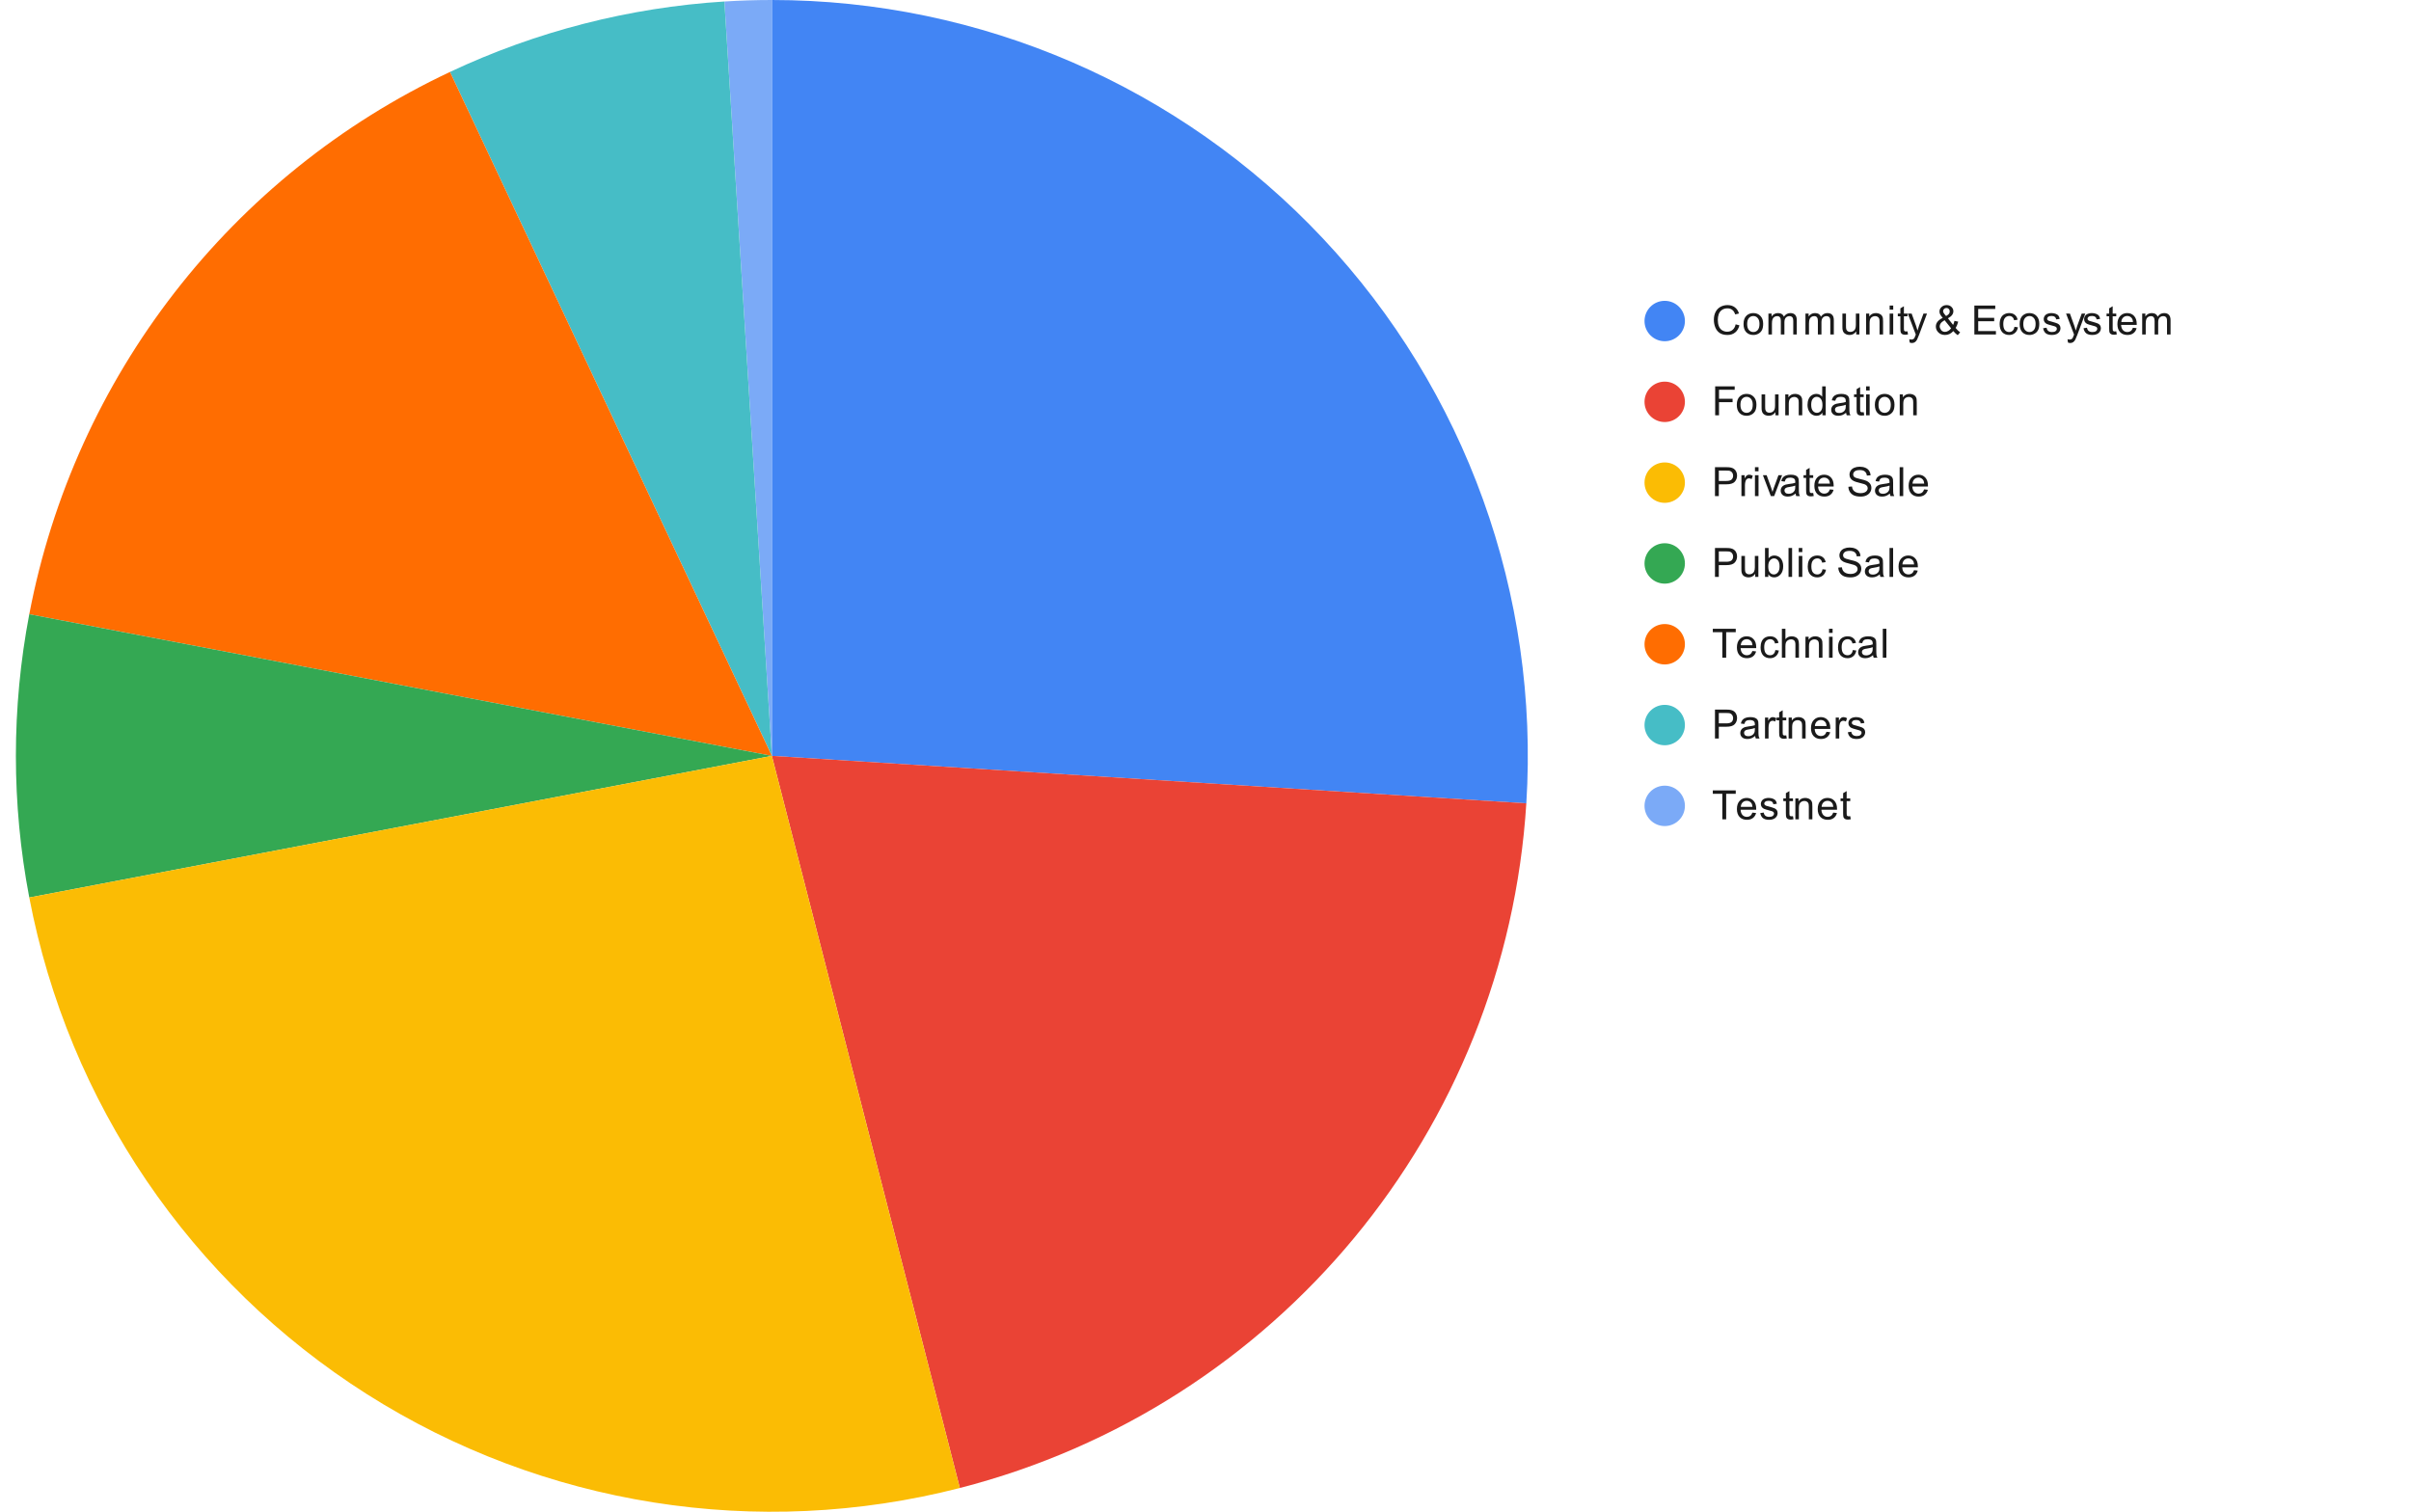 <svg width="2266" height="1421" viewBox="0 0 2266 1421" fill="none" xmlns="http://www.w3.org/2000/svg">
<g clip-path="url(#clip0_856_15662)">
<path d="M725.438 0C921.62 0 1109.07 81.118 1243.37 224.129C1377.67 367.14 1446.85 559.315 1434.53 755.111L725.438 710.499V0Z" fill="#4285F4"/>
<path d="M1434.53 755.109C1415.21 1062.31 1200.27 1322.12 902.131 1398.67L725.438 710.496L1434.53 755.109Z" fill="#EA4335"/>
<path d="M680.836 1.402C695.688 0.468 710.567 0 725.449 0V710.499L680.836 1.402Z" fill="#7BAAF7"/>
<path d="M422.922 67.617C503.948 29.488 591.452 7.021 680.825 1.398L725.438 710.495L422.922 67.617Z" fill="#46BDC6"/>
<path d="M27.516 577.365C70.132 353.96 217.125 164.458 422.914 67.621L725.429 710.499L27.516 577.365Z" fill="#FF6D01"/>
<path d="M27.515 843.636C10.735 755.673 10.735 665.33 27.515 577.367L725.428 710.501L27.515 843.636Z" fill="#34A853"/>
<path d="M902.123 1398.67C712.104 1447.46 510.368 1415.51 344.725 1310.39C179.082 1205.27 64.277 1036.34 27.516 843.63L725.429 710.496L902.123 1398.67Z" fill="#FBBC04"/>
<path d="M1583.59 301.758C1583.59 312.246 1575.09 320.747 1564.6 320.747C1554.11 320.747 1545.61 312.246 1545.61 301.758C1545.61 291.271 1554.11 282.77 1564.6 282.77C1575.09 282.77 1583.59 291.271 1583.59 301.758Z" fill="#4285F4"/>
<path d="M1631.26 304.872L1634.82 305.812C1634.06 308.746 1632.71 310.987 1630.77 312.537C1628.82 314.086 1626.43 314.861 1623.6 314.861C1620.66 314.861 1618.27 314.268 1616.43 313.081C1614.58 311.894 1613.18 310.18 1612.22 307.938C1611.27 305.663 1610.79 303.224 1610.79 300.619C1610.79 297.784 1611.33 295.312 1612.42 293.202C1613.51 291.092 1615.04 289.493 1617.02 288.405C1619.03 287.317 1621.24 286.773 1623.65 286.773C1626.35 286.773 1628.62 287.466 1630.47 288.85C1632.35 290.235 1633.65 292.18 1634.38 294.685L1630.82 295.526C1630.19 293.548 1629.27 292.114 1628.05 291.224C1626.86 290.301 1625.36 289.839 1623.55 289.839C1621.47 289.839 1619.72 290.35 1618.31 291.372C1616.92 292.361 1615.93 293.696 1615.34 295.378C1614.78 297.059 1614.5 298.806 1614.5 300.619C1614.5 302.927 1614.83 304.938 1615.49 306.652C1616.18 308.367 1617.23 309.652 1618.65 310.509C1620.07 311.367 1621.62 311.795 1623.3 311.795C1625.31 311.795 1627.01 311.218 1628.39 310.064C1629.81 308.911 1630.77 307.18 1631.26 304.872ZM1638.68 304.575C1638.68 300.916 1639.68 298.213 1641.7 296.466C1643.38 295.015 1645.44 294.29 1647.88 294.29C1650.58 294.29 1652.79 295.18 1654.5 296.96C1656.25 298.707 1657.12 301.147 1657.12 304.279C1657.12 306.817 1656.74 308.812 1655.99 310.262C1655.23 311.713 1654.11 312.85 1652.62 313.674C1651.17 314.465 1649.59 314.861 1647.88 314.861C1645.14 314.861 1642.92 313.987 1641.2 312.24C1639.52 310.46 1638.68 307.905 1638.68 304.575ZM1642.09 304.575C1642.09 307.081 1642.64 308.96 1643.72 310.213C1644.84 311.466 1646.23 312.092 1647.88 312.092C1649.56 312.092 1650.94 311.466 1652.03 310.213C1653.12 308.96 1653.66 307.048 1653.66 304.477C1653.66 302.037 1653.1 300.191 1651.98 298.938C1650.89 297.685 1649.53 297.059 1647.88 297.059C1646.23 297.059 1644.84 297.685 1643.72 298.938C1642.64 300.158 1642.09 302.037 1642.09 304.575ZM1662.07 314.416V294.735H1665.04V297.504C1665.66 296.515 1666.49 295.74 1667.51 295.18C1668.53 294.587 1669.7 294.29 1671.02 294.29C1672.47 294.29 1673.66 294.587 1674.58 295.18C1675.54 295.773 1676.2 296.614 1676.56 297.702C1678.14 295.427 1680.17 294.29 1682.64 294.29C1684.62 294.29 1686.12 294.834 1687.14 295.922C1688.2 296.977 1688.72 298.641 1688.72 300.916V314.416H1685.41V302.004C1685.41 300.685 1685.29 299.729 1685.06 299.136C1684.87 298.543 1684.49 298.065 1683.93 297.702C1683.37 297.339 1682.69 297.158 1681.9 297.158C1680.51 297.158 1679.36 297.619 1678.44 298.543C1677.55 299.466 1677.1 300.949 1677.1 302.993V314.416H1673.74V301.608C1673.74 300.125 1673.46 299.021 1672.9 298.295C1672.37 297.537 1671.5 297.158 1670.28 297.158C1669.32 297.158 1668.45 297.405 1667.66 297.9C1666.87 298.394 1666.29 299.119 1665.93 300.076C1665.56 301.032 1665.38 302.4 1665.38 304.18V314.416H1662.07ZM1696.88 314.416V294.735H1699.85V297.504C1700.48 296.515 1701.3 295.74 1702.32 295.18C1703.34 294.587 1704.51 294.29 1705.83 294.29C1707.28 294.29 1708.47 294.587 1709.39 295.18C1710.35 295.773 1711.01 296.614 1711.37 297.702C1712.95 295.427 1714.98 294.29 1717.45 294.29C1719.43 294.29 1720.93 294.834 1721.95 295.922C1723.01 296.977 1723.54 298.641 1723.54 300.916V314.416H1720.22V302.004C1720.22 300.685 1720.11 299.729 1719.88 299.136C1719.68 298.543 1719.3 298.065 1718.74 297.702C1718.18 297.339 1717.5 297.158 1716.71 297.158C1715.33 297.158 1714.17 297.619 1713.25 298.543C1712.36 299.466 1711.91 300.949 1711.91 302.993V314.416H1708.55V301.608C1708.55 300.125 1708.27 299.021 1707.71 298.295C1707.18 297.537 1706.31 297.158 1705.09 297.158C1704.13 297.158 1703.26 297.405 1702.47 297.9C1701.68 298.394 1701.1 299.119 1700.74 300.076C1700.38 301.032 1700.19 302.4 1700.19 304.18V314.416H1696.88ZM1744.6 314.416V311.498C1743.05 313.74 1740.96 314.861 1738.32 314.861C1737.17 314.861 1736.08 314.647 1735.06 314.218C1734.07 313.757 1733.33 313.196 1732.83 312.537C1732.34 311.845 1731.99 311.004 1731.79 310.015C1731.66 309.389 1731.6 308.35 1731.6 306.9V294.735H1734.96V305.663C1734.96 307.378 1735.02 308.548 1735.16 309.174C1735.35 310.031 1735.78 310.724 1736.44 311.251C1737.13 311.746 1737.99 311.993 1739.01 311.993C1740 311.993 1740.93 311.746 1741.78 311.251C1742.67 310.724 1743.3 310.015 1743.66 309.125C1744.06 308.235 1744.25 306.949 1744.25 305.268V294.735H1747.57V314.416H1744.6ZM1753.85 314.416V294.735H1756.82V297.504C1758.27 295.361 1760.36 294.29 1763.1 294.29C1764.28 294.29 1765.37 294.504 1766.36 294.933C1767.38 295.361 1768.14 295.922 1768.63 296.614C1769.13 297.306 1769.47 298.114 1769.67 299.037C1769.77 299.663 1769.82 300.751 1769.82 302.301V314.416H1766.51V302.449C1766.51 301.065 1766.38 300.043 1766.11 299.383C1765.85 298.724 1765.39 298.196 1764.73 297.801C1764.07 297.372 1763.29 297.158 1762.4 297.158C1760.99 297.158 1759.75 297.619 1758.69 298.543C1757.67 299.433 1757.16 301.13 1757.16 303.636V314.416H1753.85ZM1776 291.076V287.218H1779.36V291.076H1776ZM1776 314.416V294.735H1779.36V314.416H1776ZM1792.77 311.449L1793.26 314.367C1792.3 314.564 1791.46 314.663 1790.74 314.663C1789.52 314.663 1788.58 314.482 1787.92 314.119C1787.26 313.724 1786.78 313.213 1786.49 312.586C1786.22 311.96 1786.09 310.641 1786.09 308.63V297.306H1783.67V294.735H1786.09V289.839L1789.4 287.861V294.735H1792.77V297.306H1789.4V308.828C1789.4 309.784 1789.45 310.394 1789.55 310.658C1789.68 310.922 1789.88 311.136 1790.14 311.301C1790.41 311.466 1790.79 311.548 1791.28 311.548C1791.68 311.548 1792.17 311.515 1792.77 311.449ZM1794.84 321.982L1794.45 318.867C1795.17 319.064 1795.81 319.163 1796.38 319.163C1797.1 319.163 1797.68 319.031 1798.11 318.768C1798.57 318.537 1798.95 318.207 1799.24 317.779C1799.44 317.416 1799.79 316.575 1800.28 315.257C1800.31 315.092 1800.41 314.828 1800.58 314.465L1793.06 294.735H1796.67L1800.78 306.108C1801.3 307.559 1801.78 309.092 1802.21 310.707C1802.61 309.158 1803.07 307.658 1803.59 306.207L1807.8 294.735H1811.11L1803.64 314.762C1802.82 316.905 1802.19 318.389 1801.77 319.213C1801.17 320.334 1800.48 321.141 1799.69 321.636C1798.93 322.163 1798.02 322.427 1796.97 322.427C1796.34 322.427 1795.63 322.279 1794.84 321.982ZM1835.84 311.202C1834.75 312.422 1833.55 313.345 1832.23 313.971C1830.94 314.564 1829.54 314.861 1828.02 314.861C1825.25 314.861 1823.05 313.922 1821.4 312.042C1820.08 310.526 1819.42 308.812 1819.42 306.9C1819.42 305.218 1819.96 303.702 1821.05 302.35C1822.14 300.999 1823.75 299.812 1825.9 298.79C1824.68 297.372 1823.85 296.235 1823.42 295.378C1823.03 294.488 1822.83 293.631 1822.83 292.806C1822.83 291.191 1823.47 289.79 1824.76 288.603C1826.05 287.383 1827.66 286.773 1829.61 286.773C1831.45 286.773 1832.95 287.35 1834.11 288.504C1835.29 289.625 1835.89 290.977 1835.89 292.559C1835.89 295.163 1834.19 297.372 1830.79 299.185L1835.64 305.416C1836.2 304.328 1836.63 303.059 1836.92 301.608L1840.44 302.35C1839.84 304.724 1839.03 306.685 1838.01 308.235C1839.26 309.883 1840.68 311.268 1842.26 312.389L1839.99 315.059C1838.64 314.169 1837.25 312.883 1835.84 311.202ZM1829.06 297.059C1830.51 296.202 1831.44 295.46 1831.83 294.834C1832.26 294.174 1832.47 293.449 1832.47 292.658C1832.47 291.735 1832.18 290.977 1831.58 290.383C1831.02 289.79 1830.3 289.493 1829.41 289.493C1828.52 289.493 1827.76 289.79 1827.13 290.383C1826.54 290.977 1826.24 291.685 1826.24 292.51C1826.24 292.938 1826.36 293.383 1826.59 293.845C1826.82 294.306 1827.15 294.801 1827.58 295.328L1829.06 297.059ZM1833.76 308.581L1827.63 300.966C1825.81 302.054 1824.59 303.059 1823.97 303.982C1823.34 304.905 1823.03 305.812 1823.03 306.702C1823.03 307.823 1823.46 308.977 1824.31 310.163C1825.2 311.35 1826.46 311.944 1828.07 311.944C1829.06 311.944 1830.08 311.63 1831.14 311.004C1832.23 310.378 1833.1 309.57 1833.76 308.581ZM1855.62 314.416V287.218H1875.25V290.433H1859.23V298.74H1874.26V301.955H1859.23V311.202H1875.89V314.416H1855.62ZM1893.3 307.196L1896.56 307.641C1896.2 309.883 1895.28 311.647 1893.79 312.933C1892.31 314.218 1890.5 314.861 1888.35 314.861C1885.65 314.861 1883.47 313.987 1881.82 312.24C1880.21 310.46 1879.4 307.922 1879.4 304.625C1879.4 302.515 1879.75 300.669 1880.44 299.087C1881.17 297.471 1882.24 296.268 1883.65 295.477C1885.11 294.685 1886.69 294.29 1888.4 294.29C1890.51 294.29 1892.24 294.834 1893.59 295.922C1894.98 296.977 1895.87 298.51 1896.26 300.521L1893 301.015C1892.7 299.696 1892.16 298.707 1891.37 298.048C1890.58 297.356 1889.62 297.01 1888.5 297.01C1886.82 297.01 1885.45 297.619 1884.4 298.839C1883.34 300.026 1882.81 301.922 1882.81 304.526C1882.81 307.196 1883.32 309.125 1884.35 310.312C1885.37 311.498 1886.69 312.092 1888.3 312.092C1889.62 312.092 1890.71 311.696 1891.57 310.905C1892.46 310.114 1893.03 308.878 1893.3 307.196ZM1898.19 304.575C1898.19 300.916 1899.2 298.213 1901.21 296.466C1902.89 295.015 1904.95 294.29 1907.39 294.29C1910.09 294.29 1912.3 295.18 1914.02 296.96C1915.76 298.707 1916.64 301.147 1916.64 304.279C1916.64 306.817 1916.26 308.812 1915.5 310.262C1914.74 311.713 1913.62 312.85 1912.14 313.674C1910.69 314.465 1909.1 314.861 1907.39 314.861C1904.65 314.861 1902.43 313.987 1900.71 312.24C1899.03 310.46 1898.19 307.905 1898.19 304.575ZM1901.61 304.575C1901.61 307.081 1902.15 308.96 1903.24 310.213C1904.36 311.466 1905.74 312.092 1907.39 312.092C1909.07 312.092 1910.46 311.466 1911.54 310.213C1912.63 308.96 1913.18 307.048 1913.18 304.477C1913.18 302.037 1912.62 300.191 1911.5 298.938C1910.41 297.685 1909.04 297.059 1907.39 297.059C1905.74 297.059 1904.36 297.685 1903.24 298.938C1902.15 300.158 1901.61 302.037 1901.61 304.575ZM1920.25 308.531L1923.51 308.037C1923.71 309.356 1924.22 310.361 1925.04 311.053C1925.9 311.746 1927.1 312.092 1928.65 312.092C1930.17 312.092 1931.29 311.795 1932.02 311.202C1932.77 310.575 1933.15 309.834 1933.15 308.977C1933.15 308.218 1932.82 307.625 1932.17 307.196C1931.7 306.9 1930.57 306.52 1928.75 306.059C1926.31 305.433 1924.62 304.905 1923.66 304.477C1922.74 304.015 1922.03 303.389 1921.53 302.597C1921.04 301.806 1920.79 300.916 1920.79 299.927C1920.79 299.07 1920.99 298.262 1921.39 297.504C1921.78 296.746 1922.32 296.12 1923.02 295.625C1923.54 295.262 1924.25 294.949 1925.14 294.685C1926.03 294.422 1927.01 294.29 1928.06 294.29C1929.58 294.29 1930.91 294.521 1932.07 294.982C1933.25 295.411 1934.13 296.004 1934.69 296.762C1935.25 297.521 1935.63 298.526 1935.82 299.779L1932.56 300.224C1932.43 299.235 1932 298.46 1931.28 297.9C1930.58 297.306 1929.58 297.01 1928.26 297.01C1926.74 297.01 1925.65 297.273 1924.99 297.801C1924.34 298.295 1924.01 298.889 1924.01 299.581C1924.01 300.01 1924.14 300.389 1924.4 300.718C1924.7 301.081 1925.13 301.378 1925.69 301.608C1926.02 301.74 1927.01 302.021 1928.65 302.449C1931.03 303.108 1932.68 303.636 1933.6 304.032C1934.52 304.427 1935.25 305.004 1935.78 305.762C1936.3 306.52 1936.57 307.477 1936.57 308.63C1936.57 309.751 1936.24 310.806 1935.58 311.795C1934.95 312.751 1934.03 313.509 1932.81 314.07C1931.59 314.597 1930.2 314.861 1928.65 314.861C1926.08 314.861 1924.12 314.334 1922.77 313.279C1921.45 312.191 1920.61 310.608 1920.25 308.531ZM1943.59 321.982L1943.19 318.867C1943.92 319.064 1944.56 319.163 1945.12 319.163C1945.85 319.163 1946.42 319.031 1946.85 318.768C1947.31 318.537 1947.69 318.207 1947.99 317.779C1948.19 317.416 1948.53 316.575 1949.03 315.257C1949.06 315.092 1949.16 314.828 1949.32 314.465L1941.81 294.735H1945.42L1949.52 306.108C1950.05 307.559 1950.53 309.092 1950.96 310.707C1951.35 309.158 1951.81 307.658 1952.34 306.207L1956.54 294.735H1959.86L1952.39 314.762C1951.57 316.905 1950.94 318.389 1950.51 319.213C1949.92 320.334 1949.23 321.141 1948.43 321.636C1947.68 322.163 1946.77 322.427 1945.71 322.427C1945.09 322.427 1944.38 322.279 1943.59 321.982ZM1958.23 308.531L1961.49 308.037C1961.69 309.356 1962.2 310.361 1963.02 311.053C1963.88 311.746 1965.08 312.092 1966.63 312.092C1968.15 312.092 1969.27 311.795 1969.99 311.202C1970.75 310.575 1971.13 309.834 1971.13 308.977C1971.13 308.218 1970.8 307.625 1970.14 307.196C1969.68 306.9 1968.54 306.52 1966.73 306.059C1964.29 305.433 1962.59 304.905 1961.64 304.477C1960.71 304.015 1960.01 303.389 1959.51 302.597C1959.02 301.806 1958.77 300.916 1958.77 299.927C1958.77 299.07 1958.97 298.262 1959.36 297.504C1959.76 296.746 1960.3 296.12 1960.99 295.625C1961.52 295.262 1962.23 294.949 1963.12 294.685C1964.01 294.422 1964.98 294.29 1966.04 294.29C1967.55 294.29 1968.89 294.521 1970.04 294.982C1971.23 295.411 1972.1 296.004 1972.66 296.762C1973.23 297.521 1973.6 298.526 1973.8 299.779L1970.54 300.224C1970.41 299.235 1969.98 298.46 1969.25 297.9C1968.56 297.306 1967.55 297.01 1966.24 297.01C1964.72 297.01 1963.63 297.273 1962.97 297.801C1962.31 298.295 1961.98 298.889 1961.98 299.581C1961.98 300.01 1962.12 300.389 1962.38 300.718C1962.68 301.081 1963.1 301.378 1963.66 301.608C1963.99 301.74 1964.98 302.021 1966.63 302.449C1969.01 303.108 1970.65 303.636 1971.58 304.032C1972.5 304.427 1973.23 305.004 1973.75 305.762C1974.28 306.52 1974.54 307.477 1974.54 308.63C1974.54 309.751 1974.21 310.806 1973.55 311.795C1972.93 312.751 1972.01 313.509 1970.79 314.07C1969.57 314.597 1968.18 314.861 1966.63 314.861C1964.06 314.861 1962.1 314.334 1960.75 313.279C1959.43 312.191 1958.59 310.608 1958.23 308.531ZM1988.98 311.449L1989.48 314.367C1988.52 314.564 1987.68 314.663 1986.96 314.663C1985.74 314.663 1984.8 314.482 1984.14 314.119C1983.48 313.724 1983 313.213 1982.7 312.586C1982.44 311.96 1982.31 310.641 1982.31 308.63V297.306H1979.88V294.735H1982.31V289.839L1985.62 287.861V294.735H1988.98V297.306H1985.62V308.828C1985.62 309.784 1985.67 310.394 1985.77 310.658C1985.9 310.922 1986.1 311.136 1986.36 311.301C1986.63 311.466 1987.01 311.548 1987.5 311.548C1987.9 311.548 1988.39 311.515 1988.98 311.449ZM2004.66 308.086L2008.12 308.482C2007.59 310.493 2006.59 312.059 2005.1 313.18C2003.62 314.301 2001.74 314.861 1999.47 314.861C1996.6 314.861 1994.31 313.971 1992.59 312.191C1990.91 310.411 1990.07 307.922 1990.07 304.724C1990.07 301.427 1990.93 298.872 1992.64 297.059C1994.36 295.213 1996.57 294.29 1999.27 294.29C2001.91 294.29 2004.05 295.18 2005.7 296.96C2007.38 298.74 2008.22 301.262 2008.22 304.526C2008.22 304.724 2008.22 305.021 2008.22 305.416H1993.53C1993.66 307.592 1994.27 309.257 1995.36 310.411C1996.45 311.531 1997.82 312.092 1999.47 312.092C2000.69 312.092 2001.72 311.779 2002.58 311.152C2003.47 310.493 2004.16 309.471 2004.66 308.086ZM1993.73 302.696H2004.71C2004.58 301.015 2004.16 299.762 2003.47 298.938C2002.38 297.652 2001 297.01 1999.32 297.01C1997.77 297.01 1996.47 297.521 1995.41 298.543C1994.39 299.565 1993.83 300.949 1993.73 302.696ZM2013.36 314.416V294.735H2016.33V297.504C2016.96 296.515 2017.78 295.74 2018.8 295.18C2019.82 294.587 2020.99 294.29 2022.31 294.29C2023.76 294.29 2024.95 294.587 2025.87 295.18C2026.83 295.773 2027.49 296.614 2027.85 297.702C2029.43 295.427 2031.46 294.29 2033.93 294.29C2035.91 294.29 2037.41 294.834 2038.43 295.922C2039.49 296.977 2040.02 298.641 2040.02 300.916V314.416H2036.7V302.004C2036.7 300.685 2036.59 299.729 2036.36 299.136C2036.16 298.543 2035.78 298.065 2035.22 297.702C2034.66 297.339 2033.98 297.158 2033.19 297.158C2031.81 297.158 2030.65 297.619 2029.73 298.543C2028.84 299.466 2028.39 300.949 2028.39 302.993V314.416H2025.03V301.608C2025.03 300.125 2024.75 299.021 2024.19 298.295C2023.66 297.537 2022.79 297.158 2021.57 297.158C2020.61 297.158 2019.74 297.405 2018.95 297.9C2018.16 298.394 2017.58 299.119 2017.22 300.076C2016.86 301.032 2016.68 302.4 2016.68 304.18V314.416H2013.36Z" fill="#1A1A1A"/>
<path d="M1583.59 377.711C1583.59 388.199 1575.09 396.7 1564.6 396.7C1554.11 396.7 1545.61 388.199 1545.61 377.711C1545.61 367.224 1554.11 358.723 1564.6 358.723C1575.09 358.723 1583.59 367.224 1583.59 377.711Z" fill="#EA4335"/>
<path d="M1612.02 390.373V363.176H1630.37V366.39H1615.63V374.797H1628.39V378.011H1615.63V390.373H1612.02ZM1632.35 380.533C1632.35 376.873 1633.35 374.17 1635.36 372.423C1637.05 370.972 1639.11 370.247 1641.55 370.247C1644.25 370.247 1646.46 371.137 1648.17 372.917C1649.92 374.665 1650.79 377.104 1650.79 380.236C1650.79 382.774 1650.41 384.769 1649.66 386.22C1648.9 387.67 1647.78 388.807 1646.29 389.632C1644.84 390.423 1643.26 390.818 1641.55 390.818C1638.81 390.818 1636.58 389.945 1634.87 388.198C1633.19 386.417 1632.35 383.862 1632.35 380.533ZM1635.76 380.533C1635.76 383.038 1636.3 384.917 1637.39 386.17C1638.51 387.423 1639.9 388.049 1641.55 388.049C1643.23 388.049 1644.61 387.423 1645.7 386.17C1646.79 384.917 1647.33 383.005 1647.33 380.434C1647.33 377.994 1646.77 376.148 1645.65 374.895C1644.56 373.643 1643.19 373.016 1641.55 373.016C1639.9 373.016 1638.51 373.643 1637.39 374.895C1636.3 376.115 1635.76 377.994 1635.76 380.533ZM1668.64 390.373V387.456C1667.09 389.697 1665 390.818 1662.36 390.818C1661.21 390.818 1660.12 390.604 1659.1 390.176C1658.11 389.714 1657.37 389.154 1656.87 388.494C1656.38 387.802 1656.03 386.961 1655.84 385.972C1655.7 385.346 1655.64 384.307 1655.64 382.857V370.692H1659V381.621C1659 383.335 1659.07 384.505 1659.2 385.132C1659.4 385.989 1659.83 386.681 1660.48 387.209C1661.18 387.703 1662.03 387.95 1663.06 387.95C1664.05 387.95 1664.97 387.703 1665.83 387.209C1666.72 386.681 1667.34 385.972 1667.7 385.082C1668.1 384.192 1668.3 382.906 1668.3 381.225V370.692H1671.61V390.373H1668.64ZM1677.89 390.373V370.692H1680.86V373.461C1682.31 371.319 1684.4 370.247 1687.14 370.247C1688.32 370.247 1689.41 370.461 1690.4 370.89C1691.42 371.319 1692.18 371.879 1692.68 372.571C1693.17 373.264 1693.52 374.071 1693.72 374.994C1693.81 375.621 1693.86 376.709 1693.86 378.258V390.373H1690.55V378.406C1690.55 377.022 1690.42 376 1690.15 375.34C1689.89 374.681 1689.43 374.154 1688.77 373.758C1688.11 373.33 1687.34 373.115 1686.45 373.115C1685.03 373.115 1683.79 373.577 1682.74 374.5C1681.72 375.39 1681.2 377.088 1681.2 379.593V390.373H1677.89ZM1712.8 390.373V387.901C1711.55 389.846 1709.72 390.818 1707.31 390.818C1705.73 390.818 1704.28 390.39 1702.96 389.533C1701.64 388.643 1700.62 387.423 1699.9 385.873C1699.17 384.324 1698.81 382.544 1698.81 380.533C1698.81 378.588 1699.14 376.808 1699.8 375.192C1700.46 373.577 1701.45 372.357 1702.76 371.533C1704.08 370.676 1705.55 370.247 1707.17 370.247C1708.35 370.247 1709.41 370.494 1710.33 370.989C1711.25 371.483 1712.01 372.126 1712.6 372.917V363.176H1715.92V390.373H1712.8ZM1702.27 380.533C1702.27 383.071 1702.8 384.967 1703.85 386.22C1704.91 387.439 1706.16 388.049 1707.61 388.049C1709.06 388.049 1710.3 387.456 1711.32 386.269C1712.34 385.082 1712.85 383.269 1712.85 380.829C1712.85 378.126 1712.32 376.148 1711.27 374.895C1710.25 373.643 1708.98 373.016 1707.46 373.016C1705.98 373.016 1704.74 373.626 1703.75 374.846C1702.76 376.033 1702.27 377.928 1702.27 380.533ZM1735.06 387.95C1733.8 389.005 1732.6 389.747 1731.45 390.176C1730.32 390.604 1729.1 390.818 1727.79 390.818C1725.61 390.818 1723.95 390.291 1722.79 389.236C1721.64 388.181 1721.06 386.829 1721.06 385.181C1721.06 384.225 1721.28 383.351 1721.7 382.56C1722.13 381.736 1722.71 381.093 1723.43 380.632C1724.16 380.137 1724.97 379.775 1725.86 379.544C1726.48 379.346 1727.47 379.165 1728.82 379C1731.49 378.703 1733.47 378.324 1734.76 377.862C1734.76 377.401 1734.76 377.121 1734.76 377.022C1734.76 375.637 1734.45 374.665 1733.82 374.104C1732.96 373.379 1731.69 373.016 1730.01 373.016C1728.46 373.016 1727.31 373.297 1726.55 373.857C1725.79 374.384 1725.23 375.34 1724.87 376.725L1721.6 376.28C1721.9 374.895 1722.4 373.775 1723.09 372.917C1723.78 372.06 1724.77 371.401 1726.06 370.939C1727.34 370.478 1728.82 370.247 1730.51 370.247C1732.19 370.247 1733.56 370.445 1734.61 370.841C1735.67 371.236 1736.44 371.731 1736.93 372.324C1737.43 372.917 1737.77 373.676 1737.97 374.599C1738.07 375.159 1738.12 376.181 1738.12 377.665V382.115C1738.12 385.214 1738.19 387.176 1738.32 388C1738.48 388.824 1738.78 389.615 1739.21 390.373H1735.7C1735.37 389.681 1735.15 388.873 1735.06 387.95ZM1734.76 380.483C1733.54 380.978 1731.73 381.406 1729.32 381.769C1727.93 381.967 1726.96 382.198 1726.4 382.461C1725.84 382.692 1725.4 383.038 1725.07 383.5C1724.77 383.961 1724.62 384.489 1724.62 385.082C1724.62 385.972 1724.95 386.714 1725.61 387.307C1726.3 387.901 1727.29 388.198 1728.58 388.198C1729.86 388.198 1731 387.917 1731.99 387.357C1733.01 386.796 1733.75 386.022 1734.21 385.033C1734.58 384.274 1734.76 383.17 1734.76 381.72V380.483ZM1751.62 387.406L1752.12 390.324C1751.16 390.522 1750.32 390.621 1749.59 390.621C1748.37 390.621 1747.43 390.439 1746.77 390.077C1746.12 389.681 1745.64 389.17 1745.34 388.544C1745.08 387.917 1744.95 386.599 1744.95 384.588V373.264H1742.52V370.692H1744.95V365.797L1748.26 363.819V370.692H1751.62V373.264H1748.26V384.785C1748.26 385.741 1748.31 386.351 1748.41 386.615C1748.54 386.879 1748.74 387.093 1749 387.258C1749.26 387.423 1749.64 387.505 1750.14 387.505C1750.53 387.505 1751.03 387.472 1751.62 387.406ZM1753.85 367.033V363.176H1757.21V367.033H1753.85ZM1753.85 390.373V370.692H1757.21V390.373H1753.85ZM1762.1 380.533C1762.1 376.873 1763.11 374.17 1765.12 372.423C1766.8 370.972 1768.86 370.247 1771.3 370.247C1774.01 370.247 1776.21 371.137 1777.93 372.917C1779.68 374.665 1780.55 377.104 1780.55 380.236C1780.55 382.774 1780.17 384.769 1779.41 386.22C1778.65 387.67 1777.53 388.807 1776.05 389.632C1774.6 390.423 1773.02 390.818 1771.3 390.818C1768.57 390.818 1766.34 389.945 1764.63 388.198C1762.95 386.417 1762.1 383.862 1762.1 380.533ZM1765.52 380.533C1765.52 383.038 1766.06 384.917 1767.15 386.17C1768.27 387.423 1769.65 388.049 1771.3 388.049C1772.98 388.049 1774.37 387.423 1775.46 386.17C1776.54 384.917 1777.09 383.005 1777.09 380.434C1777.09 377.994 1776.53 376.148 1775.41 374.895C1774.32 373.643 1772.95 373.016 1771.3 373.016C1769.65 373.016 1768.27 373.643 1767.15 374.895C1766.06 376.115 1765.52 377.994 1765.52 380.533ZM1785.49 390.373V370.692H1788.46V373.461C1789.91 371.319 1792.01 370.247 1794.74 370.247C1795.93 370.247 1797.02 370.461 1798.01 370.89C1799.03 371.319 1799.79 371.879 1800.28 372.571C1800.77 373.264 1801.12 374.071 1801.32 374.994C1801.42 375.621 1801.47 376.709 1801.47 378.258V390.373H1798.15V378.406C1798.15 377.022 1798.02 376 1797.76 375.34C1797.49 374.681 1797.03 374.154 1796.37 373.758C1795.71 373.33 1794.94 373.115 1794.05 373.115C1792.63 373.115 1791.4 373.577 1790.34 374.5C1789.32 375.39 1788.81 377.088 1788.81 379.593V390.373H1785.49Z" fill="#1A1A1A"/>
<path d="M1583.59 453.669C1583.59 464.156 1575.09 472.657 1564.6 472.657C1554.11 472.657 1545.61 464.156 1545.61 453.669C1545.61 443.181 1554.11 434.68 1564.6 434.68C1575.09 434.68 1583.59 443.181 1583.59 453.669Z" fill="#FBBC04"/>
<path d="M1611.83 466.326V439.129H1622.11C1623.89 439.129 1625.26 439.211 1626.22 439.376C1627.57 439.607 1628.69 440.035 1629.58 440.662C1630.5 441.288 1631.23 442.162 1631.76 443.282C1632.32 444.403 1632.6 445.64 1632.6 446.991C1632.6 449.299 1631.86 451.26 1630.37 452.876C1628.92 454.458 1626.27 455.249 1622.41 455.249H1615.44V466.326H1611.83ZM1615.44 452.085H1622.46C1624.8 452.085 1626.45 451.656 1627.4 450.799C1628.39 449.909 1628.89 448.673 1628.89 447.09C1628.89 445.969 1628.59 445.013 1628 444.222C1627.44 443.398 1626.7 442.854 1625.77 442.59C1625.15 442.425 1624.03 442.343 1622.41 442.343H1615.44V452.085ZM1636.7 466.326V446.645H1639.72V449.612C1640.48 448.227 1641.17 447.321 1641.79 446.892C1642.45 446.431 1643.18 446.2 1643.97 446.2C1645.09 446.2 1646.23 446.546 1647.38 447.238L1646.25 450.354C1645.42 449.859 1644.61 449.612 1643.82 449.612C1643.06 449.612 1642.39 449.843 1641.79 450.304C1641.23 450.733 1640.84 451.343 1640.61 452.134C1640.21 453.321 1640.01 454.607 1640.01 455.991V466.326H1636.7ZM1649.41 442.986V439.129H1652.77V442.986H1649.41ZM1649.41 466.326V446.645H1652.77V466.326H1649.41ZM1664.34 466.326L1656.88 446.645H1660.39L1664.64 458.414C1665.07 459.7 1665.48 461.019 1665.88 462.37C1666.17 461.348 1666.59 460.112 1667.11 458.661L1671.51 446.645H1674.93L1667.46 466.326H1664.34ZM1687.59 463.903C1686.33 464.958 1685.13 465.7 1683.98 466.128C1682.85 466.557 1681.64 466.771 1680.32 466.771C1678.14 466.771 1676.48 466.244 1675.32 465.189C1674.17 464.134 1673.59 462.782 1673.59 461.134C1673.59 460.178 1673.81 459.304 1674.23 458.513C1674.66 457.689 1675.24 457.046 1675.96 456.585C1676.69 456.09 1677.5 455.727 1678.39 455.497C1679.01 455.299 1680 455.118 1681.36 454.953C1684.03 454.656 1686 454.277 1687.29 453.815C1687.29 453.354 1687.29 453.074 1687.29 452.975C1687.29 451.59 1686.98 450.618 1686.35 450.057C1685.49 449.332 1684.22 448.969 1682.54 448.969C1680.99 448.969 1679.84 449.249 1679.08 449.81C1678.32 450.337 1677.76 451.293 1677.4 452.678L1674.14 452.233C1674.43 450.848 1674.93 449.727 1675.62 448.87C1676.31 448.013 1677.3 447.354 1678.59 446.892C1679.87 446.431 1681.35 446.2 1683.04 446.2C1684.72 446.2 1686.09 446.398 1687.14 446.793C1688.2 447.189 1688.97 447.684 1689.46 448.277C1689.96 448.87 1690.31 449.629 1690.5 450.552C1690.6 451.112 1690.65 452.134 1690.65 453.618V458.068C1690.65 461.167 1690.72 463.128 1690.85 463.953C1691.01 464.777 1691.31 465.568 1691.74 466.326H1688.23C1687.9 465.634 1687.68 464.826 1687.59 463.903ZM1687.29 456.436C1686.07 456.931 1684.26 457.359 1681.85 457.722C1680.46 457.92 1679.49 458.15 1678.93 458.414C1678.37 458.645 1677.93 458.991 1677.6 459.453C1677.3 459.914 1677.15 460.442 1677.15 461.035C1677.15 461.925 1677.48 462.667 1678.14 463.26C1678.83 463.854 1679.82 464.15 1681.11 464.15C1682.39 464.15 1683.53 463.87 1684.52 463.31C1685.54 462.749 1686.28 461.975 1686.75 460.986C1687.11 460.227 1687.29 459.123 1687.29 457.672V456.436ZM1704.15 463.359L1704.65 466.277C1703.69 466.475 1702.85 466.573 1702.12 466.573C1700.9 466.573 1699.96 466.392 1699.31 466.029C1698.65 465.634 1698.17 465.123 1697.87 464.497C1697.61 463.87 1697.48 462.551 1697.48 460.541V449.216H1695.05V446.645H1697.48V441.749L1700.79 439.771V446.645H1704.15V449.216H1700.79V460.738C1700.79 461.694 1700.84 462.304 1700.94 462.568C1701.07 462.832 1701.27 463.046 1701.53 463.211C1701.79 463.376 1702.17 463.458 1702.67 463.458C1703.06 463.458 1703.56 463.425 1704.15 463.359ZM1719.83 459.997L1723.29 460.392C1722.76 462.403 1721.76 463.969 1720.27 465.09C1718.79 466.211 1716.91 466.771 1714.63 466.771C1711.77 466.771 1709.48 465.881 1707.76 464.101C1706.08 462.321 1705.24 459.832 1705.24 456.634C1705.24 453.337 1706.1 450.782 1707.81 448.969C1709.53 447.123 1711.73 446.2 1714.44 446.2C1717.07 446.2 1719.22 447.09 1720.87 448.87C1722.55 450.651 1723.39 453.172 1723.39 456.436C1723.39 456.634 1723.39 456.931 1723.39 457.326H1708.7C1708.83 459.502 1709.44 461.167 1710.53 462.321C1711.62 463.442 1712.99 464.002 1714.63 464.002C1715.85 464.002 1716.89 463.689 1717.75 463.062C1718.64 462.403 1719.33 461.381 1719.83 459.997ZM1708.9 454.607H1719.88C1719.74 452.925 1719.33 451.672 1718.64 450.848C1717.55 449.563 1716.17 448.92 1714.49 448.92C1712.94 448.92 1711.63 449.431 1710.58 450.453C1709.56 451.475 1709 452.859 1708.9 454.607ZM1737.23 457.574L1740.6 457.277C1740.76 458.661 1741.14 459.782 1741.73 460.639C1742.33 461.497 1743.23 462.205 1744.45 462.766C1745.71 463.293 1747.11 463.557 1748.66 463.557C1750.01 463.557 1751.21 463.359 1752.27 462.964C1753.32 462.535 1754.1 461.975 1754.59 461.282C1755.12 460.557 1755.38 459.782 1755.38 458.958C1755.38 458.101 1755.13 457.359 1754.64 456.733C1754.15 456.074 1753.34 455.53 1752.22 455.101C1751.46 454.804 1749.83 454.359 1747.32 453.766C1744.85 453.172 1743.12 452.612 1742.13 452.085C1740.81 451.392 1739.84 450.552 1739.21 449.563C1738.59 448.541 1738.27 447.403 1738.27 446.151C1738.27 444.799 1738.65 443.53 1739.41 442.343C1740.2 441.123 1741.34 440.217 1742.82 439.623C1744.34 438.997 1746 438.684 1747.82 438.684C1749.83 438.684 1751.61 439.013 1753.16 439.673C1754.71 440.299 1755.89 441.255 1756.72 442.541C1757.54 443.793 1757.99 445.211 1758.05 446.793L1754.59 447.041C1754.39 445.326 1753.75 444.041 1752.66 443.184C1751.61 442.293 1750.04 441.848 1747.96 441.848C1745.79 441.848 1744.21 442.244 1743.22 443.035C1742.23 443.826 1741.73 444.782 1741.73 445.903C1741.73 446.892 1742.08 447.7 1742.77 448.326C1743.46 448.953 1745.26 449.596 1748.16 450.255C1751.1 450.914 1753.11 451.491 1754.19 451.986C1755.78 452.744 1756.95 453.683 1757.71 454.804C1758.46 455.892 1758.84 457.178 1758.84 458.661C1758.84 460.112 1758.43 461.48 1757.61 462.766C1756.78 464.019 1755.6 465.008 1754.05 465.733C1752.5 466.425 1750.75 466.771 1748.8 466.771C1746.33 466.771 1744.26 466.425 1742.57 465.733C1740.93 465.008 1739.62 463.92 1738.67 462.469C1737.74 461.019 1737.27 459.387 1737.23 457.574ZM1776.2 463.903C1774.95 464.958 1773.74 465.7 1772.59 466.128C1771.47 466.557 1770.25 466.771 1768.93 466.771C1766.76 466.771 1765.09 466.244 1763.94 465.189C1762.78 464.134 1762.21 462.782 1762.21 461.134C1762.21 460.178 1762.42 459.304 1762.85 458.513C1763.28 457.689 1763.85 457.046 1764.58 456.585C1765.3 456.09 1766.11 455.727 1767 455.497C1767.63 455.299 1768.62 455.118 1769.97 454.953C1772.64 454.656 1774.62 454.277 1775.9 453.815C1775.9 453.354 1775.9 453.074 1775.9 452.975C1775.9 451.59 1775.59 450.618 1774.96 450.057C1774.11 449.332 1772.84 448.969 1771.16 448.969C1769.61 448.969 1768.45 449.249 1767.69 449.81C1766.94 450.337 1766.38 451.293 1766.01 452.678L1762.75 452.233C1763.05 450.848 1763.54 449.727 1764.23 448.87C1764.93 448.013 1765.91 447.354 1767.2 446.892C1768.49 446.431 1769.97 446.2 1771.65 446.2C1773.33 446.2 1774.7 446.398 1775.76 446.793C1776.81 447.189 1777.58 447.684 1778.08 448.277C1778.57 448.87 1778.92 449.629 1779.12 450.552C1779.22 451.112 1779.27 452.134 1779.27 453.618V458.068C1779.27 461.167 1779.33 463.128 1779.46 463.953C1779.63 464.777 1779.93 465.568 1780.35 466.326H1776.84C1776.51 465.634 1776.3 464.826 1776.2 463.903ZM1775.9 456.436C1774.68 456.931 1772.87 457.359 1770.46 457.722C1769.08 457.92 1768.11 458.15 1767.55 458.414C1766.99 458.645 1766.54 458.991 1766.21 459.453C1765.91 459.914 1765.77 460.442 1765.77 461.035C1765.77 461.925 1766.1 462.667 1766.76 463.26C1767.45 463.854 1768.44 464.15 1769.72 464.15C1771.01 464.15 1772.15 463.87 1773.13 463.31C1774.16 462.749 1774.9 461.975 1775.36 460.986C1775.72 460.227 1775.9 459.123 1775.9 457.672V456.436ZM1785.4 466.326V439.129H1788.76V466.326H1785.4ZM1808.44 459.997L1811.9 460.392C1811.38 462.403 1810.37 463.969 1808.89 465.09C1807.4 466.211 1805.52 466.771 1803.25 466.771C1800.38 466.771 1798.09 465.881 1796.38 464.101C1794.69 462.321 1793.85 459.832 1793.85 456.634C1793.85 453.337 1794.71 450.782 1796.43 448.969C1798.14 447.123 1800.35 446.2 1803.05 446.2C1805.69 446.2 1807.83 447.09 1809.48 448.87C1811.16 450.651 1812 453.172 1812 456.436C1812 456.634 1812 456.931 1812 457.326H1797.32C1797.45 459.502 1798.06 461.167 1799.15 462.321C1800.23 463.442 1801.6 464.002 1803.25 464.002C1804.47 464.002 1805.51 463.689 1806.36 463.062C1807.25 462.403 1807.95 461.381 1808.44 459.997ZM1797.51 454.607H1808.49C1808.36 452.925 1807.95 451.672 1807.25 450.848C1806.17 449.563 1804.78 448.92 1803.1 448.92C1801.55 448.92 1800.25 449.431 1799.19 450.453C1798.17 451.475 1797.61 452.859 1797.51 454.607Z" fill="#1A1A1A"/>
<path d="M1583.59 529.622C1583.59 540.109 1575.09 548.61 1564.6 548.61C1554.11 548.61 1545.61 540.109 1545.61 529.622C1545.61 519.134 1554.11 510.633 1564.6 510.633C1575.09 510.633 1583.59 519.134 1583.59 529.622Z" fill="#34A853"/>
<path d="M1611.83 542.279V515.082H1622.11C1623.89 515.082 1625.26 515.164 1626.22 515.329C1627.57 515.56 1628.69 515.988 1629.58 516.615C1630.5 517.241 1631.23 518.115 1631.76 519.236C1632.32 520.356 1632.6 521.593 1632.6 522.944C1632.6 525.252 1631.86 527.214 1630.37 528.829C1628.92 530.411 1626.27 531.202 1622.41 531.202H1615.44V542.279H1611.83ZM1615.44 528.038H1622.46C1624.8 528.038 1626.45 527.609 1627.4 526.752C1628.39 525.862 1628.89 524.626 1628.89 523.043C1628.89 521.922 1628.59 520.966 1628 520.175C1627.44 519.351 1626.7 518.807 1625.77 518.543C1625.15 518.378 1624.03 518.296 1622.41 518.296H1615.44V528.038ZM1649.66 542.279V539.362C1648.11 541.603 1646.01 542.724 1643.38 542.724C1642.22 542.724 1641.14 542.51 1640.11 542.082C1639.12 541.62 1638.38 541.06 1637.89 540.4C1637.39 539.708 1637.05 538.867 1636.85 537.878C1636.72 537.252 1636.65 536.213 1636.65 534.763V522.598H1640.01V533.527C1640.01 535.241 1640.08 536.411 1640.21 537.038C1640.41 537.895 1640.84 538.587 1641.5 539.115C1642.19 539.609 1643.05 539.856 1644.07 539.856C1645.06 539.856 1645.98 539.609 1646.84 539.115C1647.73 538.587 1648.36 537.878 1648.72 536.988C1649.11 536.098 1649.31 534.812 1649.31 533.131V522.598H1652.62V542.279H1649.66ZM1661.97 542.279H1658.86V515.082H1662.22V524.774C1663.64 523.027 1665.43 522.153 1667.61 522.153C1668.83 522.153 1669.97 522.4 1671.02 522.895C1672.11 523.356 1673 524.032 1673.69 524.922C1674.42 525.812 1674.98 526.884 1675.37 528.137C1675.77 529.389 1675.96 530.724 1675.96 532.142C1675.96 535.505 1675.12 538.109 1673.44 539.955C1671.76 541.801 1669.77 542.724 1667.46 542.724C1665.12 542.724 1663.29 541.752 1661.97 539.807V542.279ZM1661.92 532.29C1661.92 534.631 1662.25 536.329 1662.91 537.384C1663.97 539.098 1665.38 539.955 1667.16 539.955C1668.61 539.955 1669.87 539.329 1670.92 538.076C1672.01 536.823 1672.55 534.928 1672.55 532.389C1672.55 529.818 1672.04 527.922 1671.02 526.703C1670 525.483 1668.76 524.873 1667.31 524.873C1665.86 524.873 1664.59 525.516 1663.5 526.801C1662.45 528.054 1661.92 529.884 1661.92 532.29ZM1680.96 542.279V515.082H1684.32V542.279H1680.96ZM1690.55 518.939V515.082H1693.92V518.939H1690.55ZM1690.55 542.279V522.598H1693.92V542.279H1690.55ZM1712.9 535.06L1716.17 535.505C1715.81 537.746 1714.88 539.51 1713.4 540.796C1711.92 542.082 1710.1 542.724 1707.96 542.724C1705.26 542.724 1703.08 541.851 1701.43 540.104C1699.82 538.323 1699.01 535.785 1699.01 532.488C1699.01 530.378 1699.35 528.532 1700.05 526.95C1700.77 525.334 1701.84 524.131 1703.26 523.34C1704.71 522.549 1706.29 522.153 1708.01 522.153C1710.12 522.153 1711.85 522.697 1713.2 523.785C1714.59 524.84 1715.48 526.373 1715.87 528.384L1712.61 528.878C1712.31 527.56 1711.77 526.571 1710.98 525.911C1710.18 525.219 1709.23 524.873 1708.11 524.873C1706.43 524.873 1705.06 525.483 1704 526.703C1702.95 527.889 1702.42 529.785 1702.42 532.389C1702.42 535.06 1702.93 536.988 1703.95 538.175C1704.98 539.362 1706.29 539.955 1707.91 539.955C1709.23 539.955 1710.32 539.56 1711.17 538.768C1712.06 537.977 1712.64 536.741 1712.9 535.06ZM1727.74 533.527L1731.1 533.23C1731.27 534.615 1731.65 535.735 1732.24 536.593C1732.83 537.45 1733.74 538.158 1734.96 538.719C1736.21 539.246 1737.61 539.51 1739.16 539.51C1740.51 539.51 1741.72 539.312 1742.77 538.917C1743.83 538.488 1744.6 537.928 1745.1 537.235C1745.62 536.51 1745.89 535.735 1745.89 534.911C1745.89 534.054 1745.64 533.312 1745.15 532.686C1744.65 532.027 1743.84 531.483 1742.72 531.054C1741.96 530.757 1740.33 530.312 1737.83 529.719C1735.35 529.126 1733.62 528.565 1732.63 528.038C1731.32 527.345 1730.34 526.505 1729.72 525.516C1729.09 524.494 1728.78 523.356 1728.78 522.104C1728.78 520.752 1729.16 519.483 1729.91 518.296C1730.71 517.076 1731.84 516.17 1733.33 515.576C1734.84 514.95 1736.51 514.637 1738.32 514.637C1740.33 514.637 1742.11 514.966 1743.66 515.626C1745.21 516.252 1746.4 517.208 1747.22 518.494C1748.05 519.747 1748.49 521.164 1748.56 522.747L1745.1 522.994C1744.9 521.28 1744.26 519.994 1743.17 519.137C1742.11 518.247 1740.55 517.802 1738.47 517.802C1736.29 517.802 1734.71 518.197 1733.72 518.988C1732.73 519.78 1732.24 520.736 1732.24 521.856C1732.24 522.845 1732.59 523.653 1733.28 524.279C1733.97 524.906 1735.77 525.549 1738.67 526.208C1741.6 526.867 1743.61 527.444 1744.7 527.939C1746.28 528.697 1747.45 529.637 1748.21 530.757C1748.97 531.845 1749.35 533.131 1749.35 534.615C1749.35 536.065 1748.94 537.433 1748.11 538.719C1747.29 539.972 1746.1 540.961 1744.55 541.686C1743 542.378 1741.26 542.724 1739.31 542.724C1736.84 542.724 1734.76 542.378 1733.08 541.686C1731.43 540.961 1730.13 539.873 1729.17 538.422C1728.25 536.972 1727.77 535.34 1727.74 533.527ZM1766.71 539.856C1765.45 540.911 1764.25 541.653 1763.1 542.082C1761.98 542.51 1760.76 542.724 1759.44 542.724C1757.26 542.724 1755.6 542.197 1754.44 541.142C1753.29 540.087 1752.71 538.735 1752.71 537.087C1752.71 536.131 1752.93 535.257 1753.35 534.466C1753.78 533.642 1754.36 532.999 1755.09 532.538C1755.81 532.043 1756.62 531.681 1757.51 531.45C1758.13 531.252 1759.12 531.071 1760.48 530.906C1763.15 530.609 1765.12 530.23 1766.41 529.768C1766.41 529.307 1766.41 529.027 1766.41 528.928C1766.41 527.543 1766.1 526.571 1765.47 526.01C1764.61 525.285 1763.34 524.922 1761.66 524.922C1760.11 524.922 1758.96 525.203 1758.2 525.763C1757.44 526.29 1756.88 527.246 1756.52 528.631L1753.26 528.186C1753.55 526.801 1754.05 525.681 1754.74 524.823C1755.43 523.966 1756.42 523.307 1757.71 522.845C1758.99 522.384 1760.48 522.153 1762.16 522.153C1763.84 522.153 1765.21 522.351 1766.26 522.747C1767.32 523.142 1768.09 523.637 1768.58 524.23C1769.08 524.823 1769.43 525.582 1769.62 526.505C1769.72 527.065 1769.77 528.087 1769.77 529.571V534.021C1769.77 537.12 1769.84 539.082 1769.97 539.906C1770.13 540.73 1770.43 541.521 1770.86 542.279H1767.35C1767.02 541.587 1766.8 540.779 1766.71 539.856ZM1766.41 532.389C1765.19 532.884 1763.38 533.312 1760.97 533.675C1759.59 533.873 1758.61 534.104 1758.05 534.367C1757.49 534.598 1757.05 534.944 1756.72 535.406C1756.42 535.867 1756.27 536.395 1756.27 536.988C1756.27 537.878 1756.6 538.62 1757.26 539.213C1757.95 539.807 1758.94 540.104 1760.23 540.104C1761.51 540.104 1762.65 539.823 1763.64 539.263C1764.66 538.702 1765.4 537.928 1765.87 536.939C1766.23 536.18 1766.41 535.076 1766.41 533.626V532.389ZM1775.9 542.279V515.082H1779.27V542.279H1775.9ZM1798.95 535.95L1802.41 536.345C1801.88 538.356 1800.88 539.922 1799.39 541.043C1797.91 542.164 1796.03 542.724 1793.76 542.724C1790.89 542.724 1788.6 541.834 1786.88 540.054C1785.2 538.274 1784.36 535.785 1784.36 532.587C1784.36 529.29 1785.22 526.735 1786.93 524.922C1788.65 523.076 1790.85 522.153 1793.56 522.153C1796.19 522.153 1798.34 523.043 1799.99 524.823C1801.67 526.604 1802.51 529.126 1802.51 532.389C1802.51 532.587 1802.51 532.884 1802.51 533.279H1787.82C1787.95 535.455 1788.56 537.12 1789.65 538.274C1790.74 539.395 1792.11 539.955 1793.76 539.955C1794.97 539.955 1796.01 539.642 1796.87 539.016C1797.76 538.356 1798.45 537.334 1798.95 535.95ZM1788.02 530.56H1799C1798.86 528.878 1798.45 527.626 1797.76 526.801C1796.67 525.516 1795.29 524.873 1793.61 524.873C1792.06 524.873 1790.76 525.384 1789.7 526.406C1788.68 527.428 1788.12 528.812 1788.02 530.56Z" fill="#1A1A1A"/>
<path d="M1583.59 605.575C1583.59 616.062 1575.09 624.564 1564.6 624.564C1554.11 624.564 1545.61 616.062 1545.61 605.575C1545.61 595.088 1554.11 586.586 1564.6 586.586C1575.09 586.586 1583.59 595.088 1583.59 605.575Z" fill="#FF6D01"/>
<path d="M1618.75 618.237V594.253H1609.8V591.039H1631.36V594.253H1622.36V618.237H1618.75ZM1647.03 611.907L1650.49 612.303C1649.97 614.314 1648.96 615.879 1647.48 617C1645.99 618.121 1644.12 618.682 1641.84 618.682C1638.97 618.682 1636.68 617.792 1634.97 616.011C1633.29 614.231 1632.45 611.742 1632.45 608.544C1632.45 605.248 1633.3 602.693 1635.02 600.88C1636.73 599.033 1638.94 598.11 1641.64 598.11C1644.28 598.11 1646.42 599.001 1648.07 600.781C1649.75 602.561 1650.59 605.083 1650.59 608.347C1650.59 608.544 1650.59 608.841 1650.59 609.237H1635.91C1636.04 611.412 1636.65 613.077 1637.74 614.231C1638.82 615.352 1640.19 615.912 1641.84 615.912C1643.06 615.912 1644.1 615.599 1644.96 614.973C1645.85 614.314 1646.54 613.292 1647.03 611.907ZM1636.1 606.517H1647.08C1646.95 604.836 1646.54 603.583 1645.85 602.759C1644.76 601.473 1643.37 600.83 1641.69 600.83C1640.14 600.83 1638.84 601.341 1637.79 602.363C1636.76 603.385 1636.2 604.77 1636.1 606.517ZM1668.59 611.017L1671.86 611.462C1671.49 613.704 1670.57 615.467 1669.09 616.753C1667.6 618.039 1665.79 618.682 1663.65 618.682C1660.94 618.682 1658.77 617.808 1657.12 616.061C1655.51 614.281 1654.7 611.742 1654.7 608.445C1654.7 606.336 1655.04 604.489 1655.74 602.907C1656.46 601.292 1657.53 600.088 1658.95 599.297C1660.4 598.506 1661.98 598.11 1663.7 598.11C1665.81 598.11 1667.54 598.654 1668.89 599.742C1670.27 600.797 1671.16 602.33 1671.56 604.341L1668.3 604.836C1668 603.517 1667.46 602.528 1666.66 601.869C1665.87 601.176 1664.92 600.83 1663.8 600.83C1662.12 600.83 1660.75 601.44 1659.69 602.66C1658.64 603.847 1658.11 605.742 1658.11 608.347C1658.11 611.017 1658.62 612.945 1659.64 614.132C1660.66 615.319 1661.98 615.912 1663.6 615.912C1664.92 615.912 1666.01 615.517 1666.86 614.726C1667.75 613.934 1668.33 612.698 1668.59 611.017ZM1674.72 618.237V591.039H1678.04V600.781C1679.59 599.001 1681.55 598.11 1683.92 598.11C1685.41 598.11 1686.68 598.407 1687.73 599.001C1688.82 599.561 1689.59 600.352 1690.05 601.374C1690.52 602.363 1690.75 603.83 1690.75 605.775V618.237H1687.43V605.775C1687.43 604.094 1687.07 602.874 1686.35 602.116C1685.62 601.358 1684.6 600.979 1683.28 600.979C1682.29 600.979 1681.35 601.242 1680.46 601.77C1679.6 602.264 1678.98 602.957 1678.58 603.847C1678.22 604.704 1678.04 605.907 1678.04 607.456V618.237H1674.72ZM1696.88 618.237V598.555H1699.85V601.325C1701.3 599.182 1703.39 598.11 1706.13 598.11C1707.31 598.11 1708.4 598.325 1709.39 598.753C1710.41 599.182 1711.17 599.742 1711.66 600.435C1712.16 601.127 1712.5 601.935 1712.7 602.858C1712.8 603.484 1712.85 604.572 1712.85 606.121V618.237H1709.54V606.27C1709.54 604.885 1709.41 603.863 1709.14 603.204C1708.88 602.544 1708.42 602.017 1707.76 601.621C1707.1 601.193 1706.32 600.979 1705.43 600.979C1704.02 600.979 1702.78 601.44 1701.72 602.363C1700.7 603.253 1700.19 604.951 1700.19 607.456V618.237H1696.88ZM1719.03 594.896V591.039H1722.39V594.896H1719.03ZM1719.03 618.237V598.555H1722.39V618.237H1719.03ZM1741.38 611.017L1744.65 611.462C1744.28 613.704 1743.36 615.467 1741.88 616.753C1740.39 618.039 1738.58 618.682 1736.44 618.682C1733.74 618.682 1731.56 617.808 1729.91 616.061C1728.3 614.281 1727.49 611.742 1727.49 608.445C1727.49 606.336 1727.83 604.489 1728.53 602.907C1729.25 601.292 1730.32 600.088 1731.74 599.297C1733.19 598.506 1734.77 598.11 1736.49 598.11C1738.6 598.11 1740.33 598.654 1741.68 599.742C1743.06 600.797 1743.96 602.33 1744.35 604.341L1741.09 604.836C1740.79 603.517 1740.25 602.528 1739.46 601.869C1738.66 601.176 1737.71 600.83 1736.59 600.83C1734.91 600.83 1733.54 601.44 1732.48 602.66C1731.43 603.847 1730.9 605.742 1730.9 608.347C1730.9 611.017 1731.41 612.945 1732.43 614.132C1733.46 615.319 1734.77 615.912 1736.39 615.912C1737.71 615.912 1738.8 615.517 1739.65 614.726C1740.54 613.934 1741.12 612.698 1741.38 611.017ZM1760.37 615.814C1759.12 616.868 1757.92 617.61 1756.76 618.039C1755.64 618.467 1754.42 618.682 1753.1 618.682C1750.93 618.682 1749.26 618.154 1748.11 617.099C1746.95 616.044 1746.38 614.693 1746.38 613.044C1746.38 612.088 1746.59 611.215 1747.02 610.423C1747.45 609.599 1748.03 608.956 1748.75 608.495C1749.48 608 1750.28 607.638 1751.17 607.407C1751.8 607.209 1752.79 607.028 1754.14 606.863C1756.81 606.566 1758.79 606.187 1760.08 605.726C1760.08 605.264 1760.08 604.984 1760.08 604.885C1760.08 603.5 1759.76 602.528 1759.14 601.968C1758.28 601.242 1757.01 600.88 1755.33 600.88C1753.78 600.88 1752.63 601.16 1751.87 601.72C1751.11 602.248 1750.55 603.204 1750.19 604.588L1746.92 604.143C1747.22 602.759 1747.71 601.638 1748.41 600.781C1749.1 599.924 1750.09 599.264 1751.37 598.803C1752.66 598.341 1754.14 598.11 1755.82 598.11C1757.5 598.11 1758.87 598.308 1759.93 598.704C1760.98 599.099 1761.76 599.594 1762.25 600.187C1762.75 600.781 1763.09 601.539 1763.29 602.462C1763.39 603.022 1763.44 604.044 1763.44 605.528V609.978C1763.44 613.077 1763.5 615.039 1763.64 615.863C1763.8 616.687 1764.1 617.478 1764.53 618.237H1761.02C1760.69 617.544 1760.47 616.737 1760.37 615.814ZM1760.08 608.347C1758.86 608.841 1757.04 609.27 1754.64 609.632C1753.25 609.83 1752.28 610.061 1751.72 610.325C1751.16 610.555 1750.71 610.902 1750.38 611.363C1750.09 611.825 1749.94 612.352 1749.94 612.945C1749.94 613.836 1750.27 614.577 1750.93 615.171C1751.62 615.764 1752.61 616.061 1753.89 616.061C1755.18 616.061 1756.32 615.781 1757.31 615.22C1758.33 614.66 1759.07 613.885 1759.53 612.896C1759.89 612.138 1760.08 611.033 1760.08 609.583V608.347ZM1769.57 618.237V591.039H1772.93V618.237H1769.57Z" fill="#1A1A1A"/>
<path d="M1583.59 681.536C1583.59 692.023 1575.09 700.525 1564.6 700.525C1554.11 700.525 1545.61 692.023 1545.61 681.536C1545.61 671.048 1554.11 662.547 1564.6 662.547C1575.09 662.547 1583.59 671.048 1583.59 681.536Z" fill="#46BDC6"/>
<path d="M1611.83 694.19V666.992H1622.11C1623.89 666.992 1625.26 667.075 1626.22 667.239C1627.57 667.47 1628.69 667.899 1629.58 668.525C1630.5 669.151 1631.23 670.025 1631.76 671.146C1632.32 672.267 1632.6 673.503 1632.6 674.855C1632.6 677.162 1631.86 679.124 1630.37 680.739C1628.92 682.322 1626.27 683.113 1622.41 683.113H1615.44V694.19H1611.83ZM1615.44 679.948H1622.46C1624.8 679.948 1626.45 679.52 1627.4 678.662C1628.39 677.772 1628.89 676.536 1628.89 674.954C1628.89 673.833 1628.59 672.877 1628 672.086C1627.44 671.261 1626.7 670.717 1625.77 670.454C1625.15 670.289 1624.03 670.206 1622.41 670.206H1615.44V679.948ZM1649.61 691.767C1648.36 692.822 1647.15 693.563 1646 693.992C1644.88 694.421 1643.66 694.635 1642.34 694.635C1640.16 694.635 1638.5 694.107 1637.34 693.052C1636.19 691.997 1635.61 690.646 1635.61 688.997C1635.61 688.041 1635.83 687.168 1636.26 686.377C1636.69 685.552 1637.26 684.91 1637.99 684.448C1638.71 683.954 1639.52 683.591 1640.41 683.36C1641.04 683.162 1642.03 682.981 1643.38 682.816C1646.05 682.52 1648.03 682.14 1649.31 681.679C1649.31 681.217 1649.31 680.937 1649.31 680.838C1649.31 679.454 1649 678.481 1648.37 677.921C1647.51 677.195 1646.25 676.833 1644.56 676.833C1643.01 676.833 1641.86 677.113 1641.1 677.673C1640.34 678.201 1639.78 679.157 1639.42 680.542L1636.16 680.096C1636.45 678.712 1636.95 677.591 1637.64 676.734C1638.33 675.877 1639.32 675.217 1640.61 674.756C1641.89 674.294 1643.38 674.064 1645.06 674.064C1646.74 674.064 1648.11 674.261 1649.16 674.657C1650.22 675.053 1650.99 675.547 1651.49 676.14C1651.98 676.734 1652.33 677.492 1652.53 678.415C1652.62 678.976 1652.67 679.998 1652.67 681.481V685.932C1652.67 689.03 1652.74 690.992 1652.87 691.816C1653.04 692.64 1653.33 693.431 1653.76 694.19H1650.25C1649.92 693.497 1649.71 692.69 1649.61 691.767ZM1649.31 684.3C1648.09 684.794 1646.28 685.223 1643.87 685.585C1642.49 685.783 1641.51 686.014 1640.95 686.278C1640.39 686.508 1639.95 686.855 1639.62 687.316C1639.32 687.778 1639.17 688.305 1639.17 688.899C1639.17 689.789 1639.5 690.53 1640.16 691.124C1640.86 691.717 1641.84 692.014 1643.13 692.014C1644.42 692.014 1645.55 691.734 1646.54 691.173C1647.56 690.613 1648.31 689.838 1648.77 688.849C1649.13 688.091 1649.31 686.986 1649.31 685.536V684.3ZM1658.86 694.19V674.509H1661.87V677.476C1662.63 676.091 1663.32 675.184 1663.95 674.756C1664.61 674.294 1665.33 674.064 1666.12 674.064C1667.25 674.064 1668.38 674.41 1669.54 675.102L1668.4 678.217C1667.57 677.723 1666.77 677.476 1665.98 677.476C1665.22 677.476 1664.54 677.706 1663.95 678.168C1663.39 678.596 1662.99 679.206 1662.76 679.998C1662.37 681.184 1662.17 682.47 1662.17 683.855V694.19H1658.86ZM1678.83 691.223L1679.33 694.14C1678.37 694.338 1677.53 694.437 1676.81 694.437C1675.59 694.437 1674.65 694.256 1673.99 693.893C1673.33 693.497 1672.85 692.986 1672.55 692.36C1672.29 691.734 1672.16 690.415 1672.16 688.404V677.08H1669.73V674.509H1672.16V669.613L1675.47 667.635V674.509H1678.83V677.08H1675.47V688.602C1675.47 689.558 1675.52 690.168 1675.62 690.432C1675.75 690.695 1675.95 690.91 1676.21 691.074C1676.48 691.239 1676.86 691.322 1677.35 691.322C1677.75 691.322 1678.24 691.289 1678.83 691.223ZM1681.06 694.19V674.509H1684.03V677.278C1685.48 675.135 1687.57 674.064 1690.31 674.064C1691.49 674.064 1692.58 674.278 1693.57 674.706C1694.59 675.135 1695.35 675.695 1695.84 676.388C1696.34 677.08 1696.68 677.888 1696.88 678.811C1696.98 679.437 1697.03 680.525 1697.03 682.074V694.19H1693.72V682.223C1693.72 680.838 1693.59 679.816 1693.32 679.157C1693.06 678.498 1692.6 677.97 1691.94 677.575C1691.28 677.146 1690.5 676.932 1689.61 676.932C1688.2 676.932 1686.96 677.393 1685.9 678.316C1684.88 679.206 1684.37 680.904 1684.37 683.41V694.19H1681.06ZM1716.66 687.86L1720.12 688.256C1719.6 690.267 1718.59 691.833 1717.11 692.953C1715.62 694.074 1713.74 694.635 1711.47 694.635C1708.6 694.635 1706.31 693.745 1704.6 691.964C1702.92 690.184 1702.07 687.695 1702.07 684.498C1702.07 681.201 1702.93 678.646 1704.65 676.833C1706.36 674.987 1708.57 674.064 1711.27 674.064C1713.91 674.064 1716.05 674.954 1717.7 676.734C1719.38 678.514 1720.22 681.036 1720.22 684.3C1720.22 684.498 1720.22 684.794 1720.22 685.19H1705.54C1705.67 687.366 1706.28 689.03 1707.37 690.184C1708.45 691.305 1709.82 691.866 1711.47 691.866C1712.69 691.866 1713.73 691.552 1714.59 690.926C1715.48 690.267 1716.17 689.245 1716.66 687.86ZM1705.73 682.47H1716.71C1716.58 680.789 1716.17 679.536 1715.48 678.712C1714.39 677.426 1713 676.783 1711.32 676.783C1709.77 676.783 1708.47 677.294 1707.42 678.316C1706.39 679.338 1705.83 680.723 1705.73 682.47ZM1725.32 694.19V674.509H1728.33V677.476C1729.09 676.091 1729.78 675.184 1730.41 674.756C1731.07 674.294 1731.79 674.064 1732.59 674.064C1733.71 674.064 1734.84 674.41 1736 675.102L1734.86 678.217C1734.04 677.723 1733.23 677.476 1732.44 677.476C1731.68 677.476 1731 677.706 1730.41 678.168C1729.85 678.596 1729.45 679.206 1729.22 679.998C1728.83 681.184 1728.63 682.47 1728.63 683.855V694.19H1725.32ZM1736.69 688.305L1739.95 687.811C1740.15 689.129 1740.66 690.135 1741.49 690.827C1742.34 691.519 1743.55 691.866 1745.1 691.866C1746.61 691.866 1747.73 691.569 1748.46 690.975C1749.22 690.349 1749.6 689.607 1749.6 688.75C1749.6 687.992 1749.27 687.399 1748.61 686.97C1748.15 686.673 1747.01 686.294 1745.2 685.833C1742.76 685.206 1741.06 684.679 1740.1 684.25C1739.18 683.789 1738.47 683.162 1737.98 682.371C1737.48 681.58 1737.23 680.69 1737.23 679.701C1737.23 678.844 1737.43 678.036 1737.83 677.278C1738.22 676.52 1738.77 675.893 1739.46 675.399C1739.99 675.036 1740.7 674.723 1741.59 674.459C1742.48 674.195 1743.45 674.064 1744.5 674.064C1746.02 674.064 1747.35 674.294 1748.51 674.756C1749.7 675.184 1750.57 675.778 1751.13 676.536C1751.69 677.294 1752.07 678.3 1752.27 679.553L1749 679.998C1748.87 679.009 1748.44 678.234 1747.72 677.673C1747.02 677.08 1746.02 676.783 1744.7 676.783C1743.18 676.783 1742.1 677.047 1741.44 677.575C1740.78 678.069 1740.45 678.662 1740.45 679.355C1740.45 679.783 1740.58 680.162 1740.84 680.492C1741.14 680.855 1741.57 681.151 1742.13 681.382C1742.46 681.514 1743.45 681.794 1745.1 682.223C1747.47 682.882 1749.12 683.41 1750.04 683.805C1750.96 684.201 1751.69 684.778 1752.22 685.536C1752.74 686.294 1753.01 687.25 1753.01 688.404C1753.01 689.525 1752.68 690.58 1752.02 691.569C1751.39 692.525 1750.47 693.283 1749.25 693.844C1748.03 694.371 1746.65 694.635 1745.1 694.635C1742.52 694.635 1740.56 694.107 1739.21 693.052C1737.89 691.964 1737.05 690.382 1736.69 688.305Z" fill="#1A1A1A"/>
<path d="M1583.59 757.489C1583.59 767.976 1575.09 776.478 1564.6 776.478C1554.11 776.478 1545.61 767.976 1545.61 757.489C1545.61 747.002 1554.11 738.5 1564.6 738.5C1575.09 738.5 1583.59 747.002 1583.59 757.489Z" fill="#7BAAF7"/>
<path d="M1618.75 770.151V746.167H1609.8V742.953H1631.36V746.167H1622.36V770.151H1618.75ZM1647.03 763.821L1650.49 764.217C1649.97 766.228 1648.96 767.794 1647.48 768.914C1645.99 770.035 1644.12 770.596 1641.84 770.596C1638.97 770.596 1636.68 769.706 1634.97 767.925C1633.29 766.145 1632.45 763.656 1632.45 760.458C1632.45 757.162 1633.3 754.607 1635.02 752.794C1636.73 750.948 1638.94 750.024 1641.64 750.024C1644.28 750.024 1646.42 750.915 1648.07 752.695C1649.75 754.475 1650.59 756.997 1650.59 760.261C1650.59 760.458 1650.59 760.755 1650.59 761.151H1635.91C1636.04 763.327 1636.65 764.991 1637.74 766.145C1638.82 767.266 1640.19 767.827 1641.84 767.827C1643.06 767.827 1644.1 767.513 1644.96 766.887C1645.85 766.228 1646.54 765.206 1647.03 763.821ZM1636.1 758.431H1647.08C1646.95 756.75 1646.54 755.497 1645.85 754.673C1644.76 753.387 1643.37 752.744 1641.69 752.744C1640.14 752.744 1638.84 753.255 1637.79 754.277C1636.76 755.299 1636.2 756.684 1636.1 758.431ZM1654.4 764.266L1657.66 763.772C1657.86 765.09 1658.37 766.096 1659.2 766.788C1660.05 767.48 1661.26 767.827 1662.81 767.827C1664.32 767.827 1665.44 767.53 1666.17 766.936C1666.93 766.31 1667.31 765.568 1667.31 764.711C1667.31 763.953 1666.98 763.36 1666.32 762.931C1665.86 762.634 1664.72 762.255 1662.91 761.794C1660.47 761.167 1658.77 760.64 1657.81 760.211C1656.89 759.75 1656.18 759.123 1655.69 758.332C1655.19 757.541 1654.94 756.651 1654.94 755.662C1654.94 754.805 1655.14 753.997 1655.54 753.239C1655.93 752.481 1656.48 751.854 1657.17 751.36C1657.7 750.997 1658.41 750.684 1659.3 750.42C1660.19 750.156 1661.16 750.024 1662.21 750.024C1663.73 750.024 1665.07 750.255 1666.22 750.717C1667.41 751.145 1668.28 751.739 1668.84 752.497C1669.4 753.255 1669.78 754.261 1669.98 755.513L1666.71 755.958C1666.58 754.969 1666.15 754.195 1665.43 753.634C1664.74 753.041 1663.73 752.744 1662.41 752.744C1660.9 752.744 1659.81 753.008 1659.15 753.535C1658.49 754.03 1658.16 754.623 1658.16 755.316C1658.16 755.744 1658.29 756.123 1658.55 756.453C1658.85 756.816 1659.28 757.112 1659.84 757.343C1660.17 757.475 1661.16 757.755 1662.81 758.184C1665.18 758.843 1666.83 759.371 1667.75 759.766C1668.68 760.162 1669.4 760.739 1669.93 761.497C1670.46 762.255 1670.72 763.211 1670.72 764.365C1670.72 765.486 1670.39 766.541 1669.73 767.53C1669.1 768.486 1668.18 769.244 1666.96 769.805C1665.74 770.332 1664.36 770.596 1662.81 770.596C1660.24 770.596 1658.27 770.068 1656.92 769.013C1655.6 767.925 1654.76 766.343 1654.4 764.266ZM1685.16 767.184L1685.65 770.101C1684.7 770.299 1683.86 770.398 1683.13 770.398C1681.91 770.398 1680.97 770.217 1680.31 769.854C1679.65 769.458 1679.18 768.947 1678.88 768.321C1678.61 767.695 1678.48 766.376 1678.48 764.365V753.041H1676.06V750.47H1678.48V745.574L1681.8 743.596V750.47H1685.16V753.041H1681.8V764.563C1681.8 765.519 1681.85 766.129 1681.94 766.392C1682.08 766.656 1682.27 766.87 1682.54 767.035C1682.8 767.2 1683.18 767.283 1683.68 767.283C1684.07 767.283 1684.57 767.25 1685.16 767.184ZM1687.38 770.151V750.47H1690.35V753.239C1691.8 751.096 1693.89 750.024 1696.63 750.024C1697.82 750.024 1698.91 750.239 1699.89 750.667C1700.92 751.096 1701.68 751.656 1702.17 752.349C1702.66 753.041 1703.01 753.849 1703.21 754.772C1703.31 755.398 1703.36 756.486 1703.36 758.035V770.151H1700.04V758.184C1700.04 756.799 1699.91 755.777 1699.65 755.118C1699.38 754.459 1698.92 753.931 1698.26 753.535C1697.6 753.107 1696.83 752.893 1695.94 752.893C1694.52 752.893 1693.29 753.354 1692.23 754.277C1691.21 755.167 1690.7 756.865 1690.7 759.371V770.151H1687.38ZM1722.99 763.821L1726.45 764.217C1725.92 766.228 1724.92 767.794 1723.43 768.914C1721.95 770.035 1720.07 770.596 1717.8 770.596C1714.93 770.596 1712.64 769.706 1710.92 767.925C1709.24 766.145 1708.4 763.656 1708.4 760.458C1708.4 757.162 1709.26 754.607 1710.97 752.794C1712.69 750.948 1714.89 750.024 1717.6 750.024C1720.24 750.024 1722.38 750.915 1724.03 752.695C1725.71 754.475 1726.55 756.997 1726.55 760.261C1726.55 760.458 1726.55 760.755 1726.55 761.151H1711.86C1711.99 763.327 1712.6 764.991 1713.69 766.145C1714.78 767.266 1716.15 767.827 1717.8 767.827C1719.02 767.827 1720.05 767.513 1720.91 766.887C1721.8 766.228 1722.49 765.206 1722.99 763.821ZM1712.06 758.431H1723.04C1722.91 756.75 1722.49 755.497 1721.8 754.673C1720.71 753.387 1719.33 752.744 1717.65 752.744C1716.1 752.744 1714.8 753.255 1713.74 754.277C1712.72 755.299 1712.16 756.684 1712.06 758.431ZM1738.96 767.184L1739.46 770.101C1738.5 770.299 1737.66 770.398 1736.93 770.398C1735.71 770.398 1734.77 770.217 1734.11 769.854C1733.46 769.458 1732.98 768.947 1732.68 768.321C1732.42 767.695 1732.28 766.376 1732.28 764.365V753.041H1729.86V750.47H1732.28V745.574L1735.6 743.596V750.47H1738.96V753.041H1735.6V764.563C1735.6 765.519 1735.65 766.129 1735.75 766.392C1735.88 766.656 1736.08 766.87 1736.34 767.035C1736.6 767.2 1736.98 767.283 1737.48 767.283C1737.87 767.283 1738.37 767.25 1738.96 767.184Z" fill="#1A1A1A"/>
</g>
<defs>
<clipPath id="clip0_856_15662">
<rect width="2266" height="1421" fill="white"/>
</clipPath>
</defs>
</svg>
